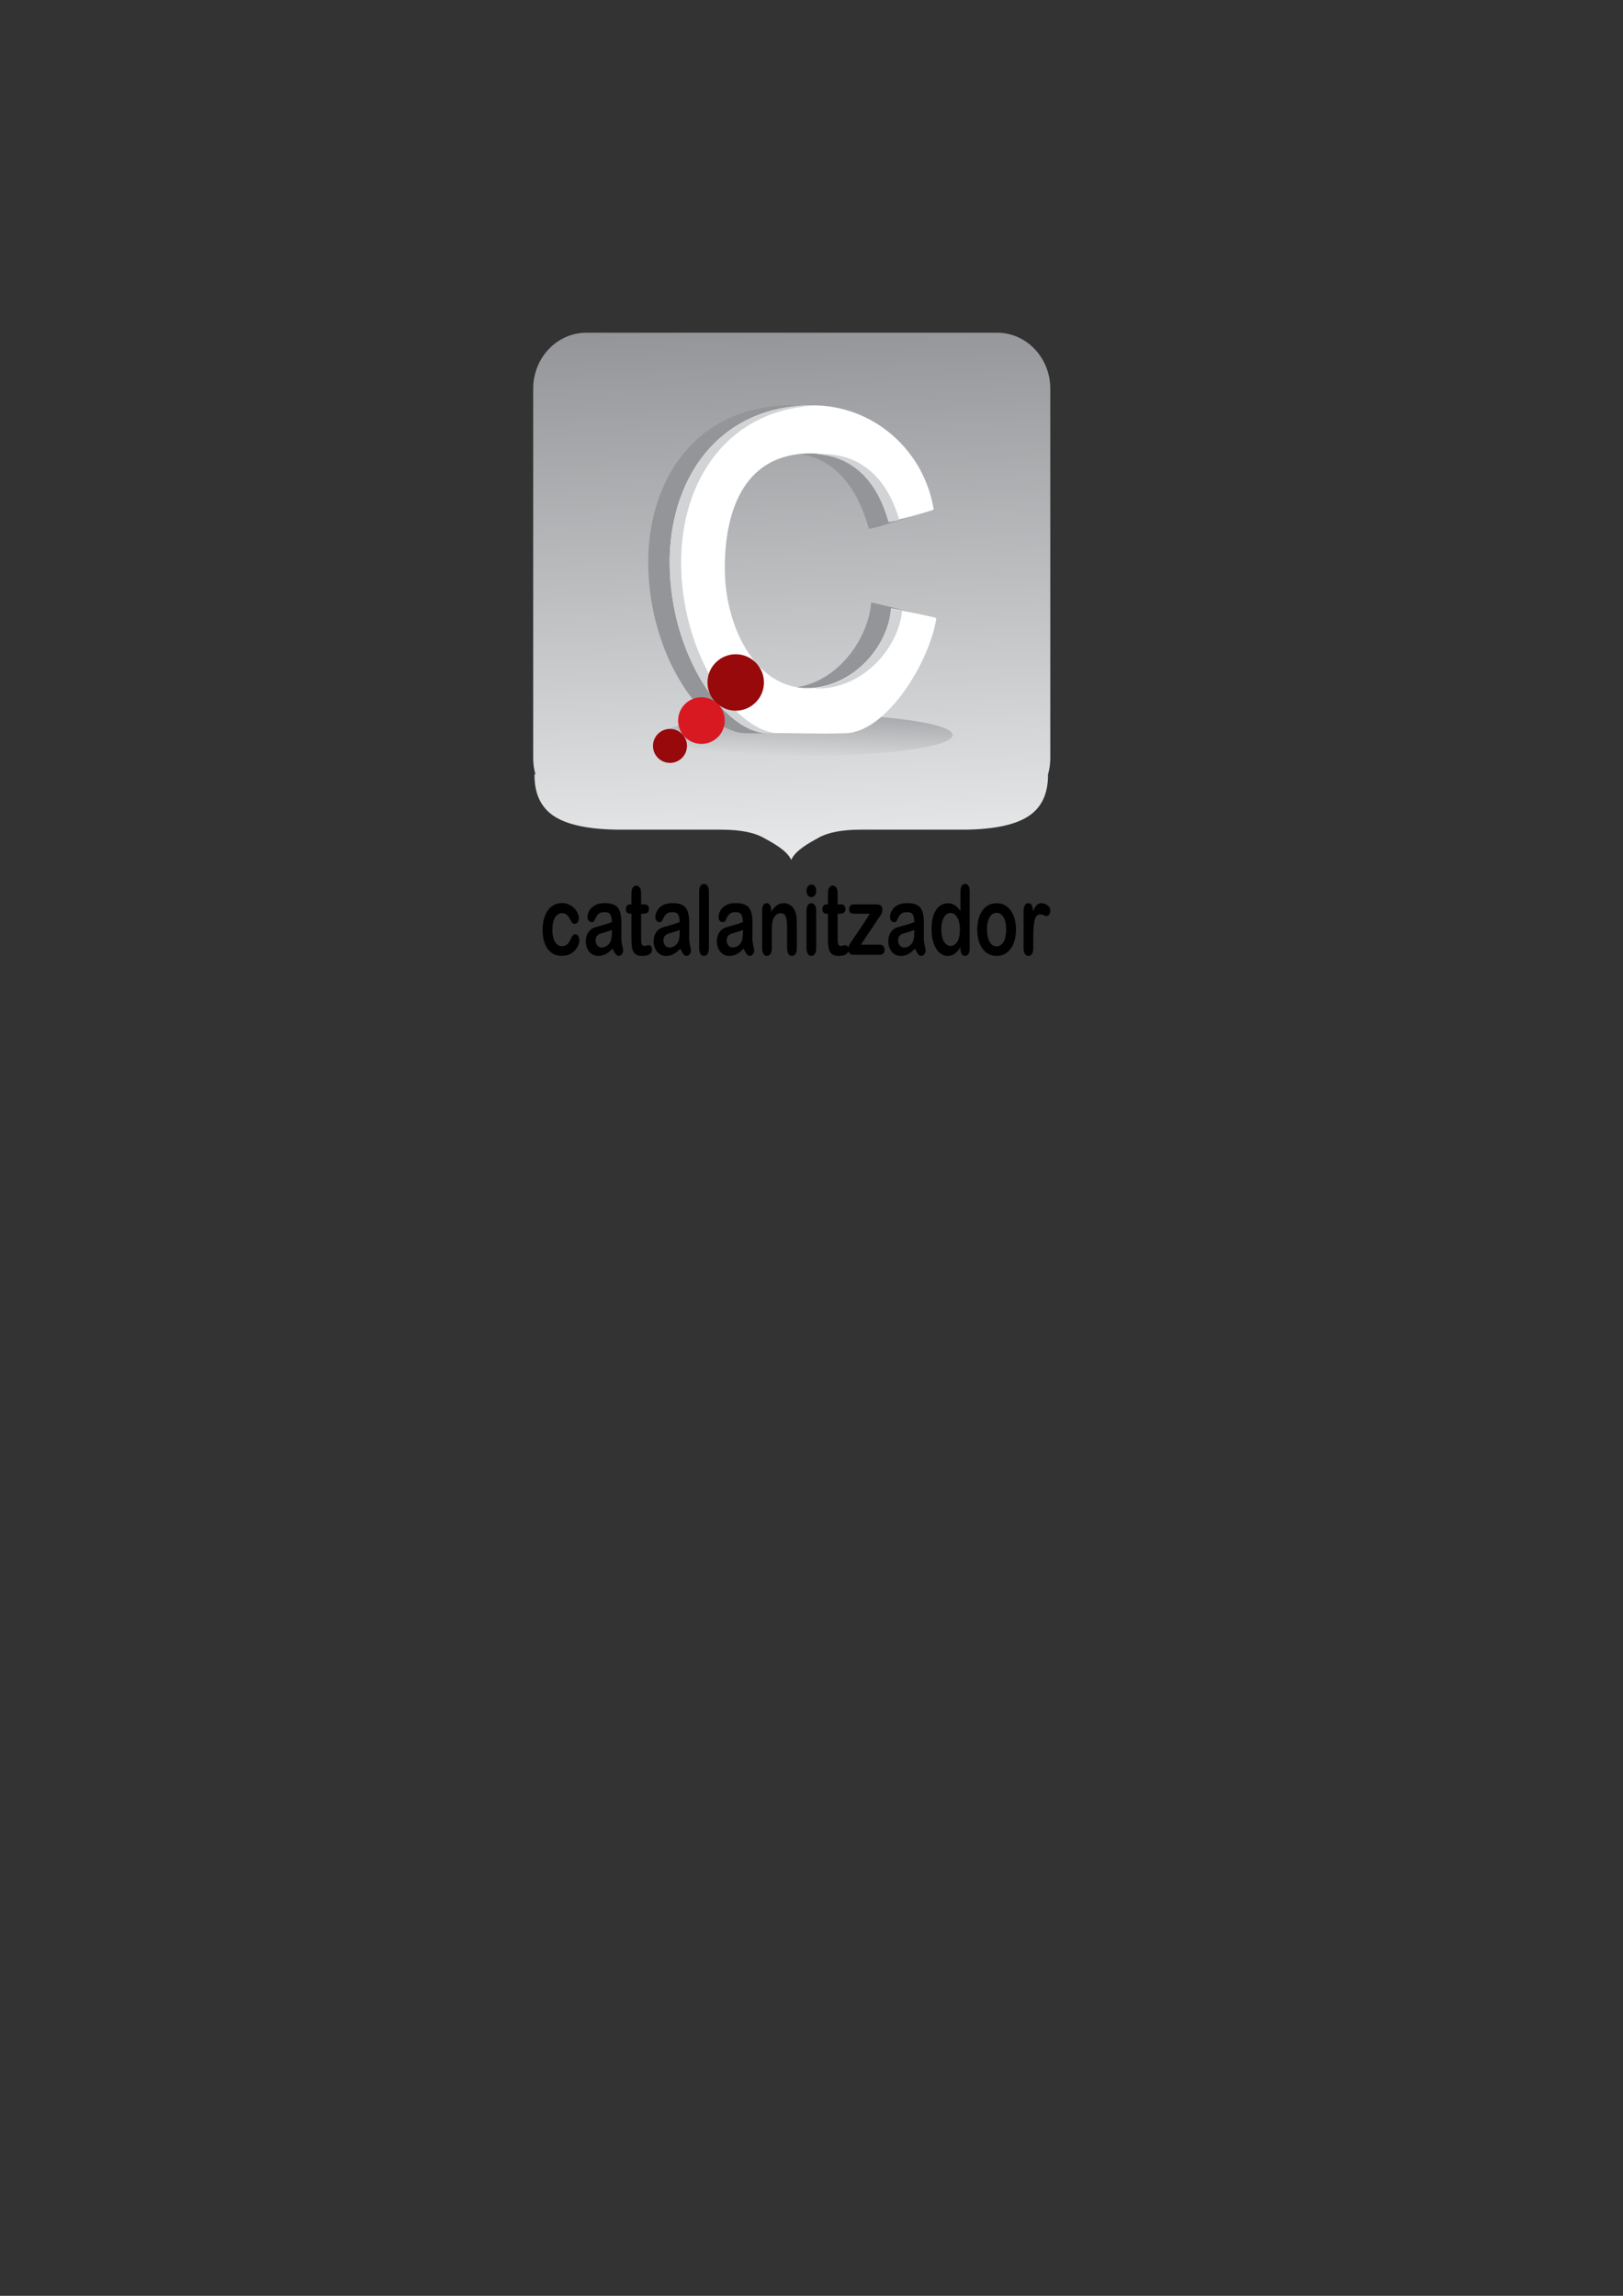 <?xml version="1.0" encoding="utf-8"?>
<!-- Generator: Adobe Illustrator 16.0.0, SVG Export Plug-In . SVG Version: 6.00 Build 0)  -->
<!DOCTYPE svg PUBLIC "-//W3C//DTD SVG 1.1//EN" "http://www.w3.org/Graphics/SVG/1.1/DTD/svg11.dtd">
<svg version="1.1"
	 id="svg2" xmlns:dc="http://purl.org/dc/elements/1.1/" xmlns:cc="http://creativecommons.org/ns#" xmlns:rdf="http://www.w3.org/1999/02/22-rdf-syntax-ns#" xmlns:svg="http://www.w3.org/2000/svg" xmlns:sodipodi="http://sodipodi.sourceforge.net/DTD/sodipodi-0.dtd" xmlns:inkscape="http://www.inkscape.org/namespaces/inkscape" sodipodi:docname="calanitzador3.svg" inkscape:version="0.48.2 r9819"
	 xmlns="http://www.w3.org/2000/svg" xmlns:xlink="http://www.w3.org/1999/xlink" x="0px" y="0px" width="595.277px"
	 height="841.89px" viewBox="0 0 595.277 841.89" enable-background="new 0 0 595.277 841.89" xml:space="preserve">
<rect x="0" y="0" width="595.277" height="841.89" fill="#333333" stroke="none"/>
<sodipodi:namedview  inkscape:cy="293.27289" inkscape:cx="308.43721" inkscape:zoom="1.5857387" showgrid="false" id="namedview467" guidetolerance="10" gridtolerance="10" objecttolerance="10" borderopacity="1" bordercolor="#666666" pagecolor="#ffffff" inkscape:current-layer="svg2" inkscape:window-maximized="1" inkscape:window-y="-8" inkscape:pageopacity="0" inkscape:window-x="-8" inkscape:window-height="706" inkscape:window-width="1366" inkscape:pageshadow="2">
	</sodipodi:namedview>
<g id="Background">
</g>
<g id="Guides">
</g>
<g id="g280" transform="translate(0,-174.799)">
	
		<linearGradient id="path289_1_" gradientUnits="userSpaceOnUse" x1="1970.72" y1="2282.406" x2="1977.555" y2="2086.694" gradientTransform="matrix(1 0 0 -1 -1683.5 2576.689)">
		<stop  offset="0" style="stop-color:#939598"/>
		<stop  offset="0.977" style="stop-color:#E6E7E8"/>
		<stop  offset="1" style="stop-color:#E6E7E8"/>
	</linearGradient>
	<path id="path289" inkscape:connector-curvature="0" fill="url(#path289_1_)" d="M384.382,458.816
		c0.057,7.272-2.508,12.48-7.693,15.622c-5.201,3.151-13.477,4.688-24.824,4.611h-36.387c-6.666,0.023-11.729,0.994-15.186,2.912
		c-3.458,1.918-8.569,4.641-10.083,8.168l0,0c-1.608-3.527-6.779-6.25-10.258-8.168s-8.549-2.889-15.211-2.912H228.76
		c-11.445,0.076-19.779-1.46-25.002-4.611c-5.224-3.151-7.796-8.381-7.72-15.688h0.342c-0.532-1.868-0.818-3.85-0.818-5.901V317.333
		c0-11.333,8.728-20.52,19.494-20.52h150.67c10.768,0,19.494,9.187,19.494,20.52v135.516
		C385.22,454.925,384.927,456.928,384.382,458.816z"/>
	
		<linearGradient id="ellipse296_1_" gradientUnits="userSpaceOnUse" x1="1980.049" y1="2140.188" x2="1979.502" y2="2124.496" gradientTransform="matrix(1 0 0 -1 -1683.5 2576.689)">
		<stop  offset="0" style="stop-color:#A7A9AC"/>
		<stop  offset="1" style="stop-color:#D5D7D8"/>
	</linearGradient>
	
		<ellipse id="ellipse296" sodipodi:cx="296.276" sodipodi:cy="444.34601" sodipodi:rx="53.144001" sodipodi:ry="7.631" fill="url(#ellipse296_1_)" cx="296.276" cy="444.346" rx="53.144" ry="7.631">
	</ellipse>
	<g id="g298">
		<path id="path300" inkscape:connector-curvature="0" d="M212.504,519.469c0,0.592-0.133,1.225-0.398,1.897
			c-0.267,0.674-0.671,1.314-1.216,1.924s-1.23,1.1-2.059,1.471s-1.761,0.558-2.798,0.558c-2.205,0-3.927-0.856-5.166-2.571
			c-1.239-1.714-1.858-4.012-1.858-6.893c0-1.952,0.283-3.678,0.851-5.177s1.388-2.658,2.46-3.478
			c1.073-0.818,2.354-1.229,3.845-1.229c0.924,0,1.771,0.181,2.542,0.541c0.771,0.361,1.426,0.826,1.961,1.396
			c0.536,0.57,0.945,1.179,1.229,1.824c0.284,0.646,0.426,1.249,0.426,1.809c0,0.569-0.159,1.053-0.478,1.448
			c-0.319,0.395-0.704,0.594-1.157,0.594c-0.296,0-0.542-0.103-0.738-0.306c-0.196-0.203-0.416-0.531-0.66-0.983
			c-0.436-0.882-0.891-1.544-1.366-1.985c-0.475-0.44-1.078-0.661-1.81-0.661c-1.055,0-1.904,0.548-2.549,1.646
			c-0.646,1.097-0.968,2.597-0.968,4.5c0,0.895,0.083,1.716,0.248,2.465c0.166,0.748,0.405,1.387,0.719,1.915
			c0.314,0.528,0.693,0.929,1.138,1.202c0.444,0.271,0.933,0.408,1.464,0.408c0.715,0,1.327-0.221,1.837-0.662
			c0.51-0.44,0.961-1.113,1.353-2.02c0.218-0.533,0.453-0.951,0.706-1.253s0.563-0.452,0.928-0.452c0.436,0,0.798,0.22,1.085,0.661
			C212.361,518.5,212.504,518.97,212.504,519.469z"/>
		<path id="path302" inkscape:connector-curvature="0" d="M224.65,522.683c-0.862,0.891-1.697,1.559-2.504,2.004
			c-0.806,0.445-1.71,0.668-2.712,0.668c-0.915,0-1.72-0.242-2.413-0.724c-0.692-0.481-1.227-1.136-1.602-1.96
			c-0.375-0.824-0.562-1.719-0.562-2.684c0-1.301,0.31-2.41,0.93-3.328c0.619-0.917,1.471-1.533,2.553-1.846
			c0.227-0.07,0.788-0.227,1.685-0.471c0.897-0.244,1.666-0.467,2.307-0.67c0.64-0.203,1.334-0.45,2.083-0.74
			c-0.043-1.254-0.233-2.175-0.568-2.762c-0.336-0.586-1.03-0.879-2.085-0.879c-0.906,0-1.588,0.168-2.046,0.504
			c-0.458,0.338-0.85,0.842-1.177,1.516c-0.327,0.674-0.558,1.118-0.693,1.333c-0.135,0.215-0.425,0.322-0.869,0.322
			c-0.4,0-0.747-0.171-1.039-0.515c-0.292-0.343-0.438-0.781-0.438-1.316c0-0.838,0.222-1.652,0.667-2.442
			c0.444-0.791,1.138-1.442,2.079-1.954c0.941-0.512,2.113-0.768,3.518-0.768c1.568,0,2.802,0.247,3.699,0.741
			c0.898,0.494,1.533,1.276,1.903,2.346c0.37,1.07,0.556,2.488,0.556,4.256c0,1.116-0.002,2.063-0.007,2.843
			c-0.004,0.779-0.011,1.646-0.02,2.599c0,0.894,0.111,1.825,0.333,2.794c0.223,0.969,0.334,1.593,0.334,1.871
			c0,0.488-0.173,0.932-0.518,1.332c-0.344,0.4-0.734,0.602-1.17,0.602c-0.367,0-0.729-0.229-1.086-0.686
			S225.051,523.55,224.65,522.683L224.65,522.683z M224.415,515.788c-0.522,0.256-1.282,0.526-2.279,0.812
			c-0.997,0.286-1.688,0.495-2.07,0.629c-0.384,0.134-0.749,0.396-1.098,0.786c-0.349,0.39-0.522,0.934-0.522,1.632
			c0,0.722,0.205,1.336,0.614,1.843c0.409,0.506,0.944,0.76,1.606,0.76c0.705,0,1.356-0.207,1.953-0.621
			c0.597-0.412,1.034-0.945,1.313-1.597c0.322-0.722,0.483-1.909,0.483-3.563V515.788L224.415,515.788z"/>
		<path id="path304" inkscape:connector-curvature="0" d="M231.198,506.437h0.392v-2.86c0-0.768,0.016-1.369,0.046-1.806
			c0.03-0.436,0.115-0.811,0.255-1.125c0.139-0.326,0.339-0.59,0.6-0.793c0.261-0.204,0.552-0.306,0.874-0.306
			c0.452,0,0.86,0.228,1.226,0.681c0.243,0.303,0.397,0.672,0.463,1.107c0.066,0.435,0.098,1.055,0.098,1.857v3.244h1.308
			c0.505,0,0.891,0.159,1.157,0.478c0.266,0.319,0.398,0.728,0.398,1.227c0,0.638-0.189,1.085-0.568,1.339
			c-0.38,0.256-0.922,0.383-1.628,0.383h-0.667v8.748c0,0.744,0.02,1.316,0.06,1.717c0.039,0.4,0.144,0.726,0.313,0.976
			s0.446,0.374,0.83,0.374c0.209,0,0.492-0.049,0.85-0.147c0.358-0.098,0.636-0.147,0.836-0.147c0.288,0,0.547,0.153,0.778,0.461
			c0.231,0.309,0.347,0.688,0.347,1.142c0,0.767-0.313,1.353-0.941,1.76c-0.627,0.406-1.529,0.61-2.706,0.61
			c-1.113,0-1.957-0.25-2.531-0.75c-0.573-0.5-0.949-1.19-1.128-2.073c-0.178-0.884-0.268-2.063-0.268-3.538v-9.131h-0.47
			c-0.515,0-0.907-0.162-1.177-0.486c-0.271-0.325-0.405-0.737-0.405-1.235c0-0.499,0.142-0.907,0.425-1.227
			C230.246,506.596,230.658,506.437,231.198,506.437L231.198,506.437z"/>
		<path id="path306" inkscape:connector-curvature="0" d="M249.526,522.683c-0.862,0.891-1.697,1.559-2.504,2.004
			c-0.806,0.445-1.71,0.668-2.713,0.668c-0.915,0-1.719-0.242-2.412-0.724c-0.692-0.481-1.227-1.136-1.602-1.96
			c-0.375-0.824-0.563-1.719-0.563-2.684c0-1.301,0.311-2.41,0.93-3.328c0.62-0.917,1.471-1.533,2.554-1.846
			c0.227-0.07,0.788-0.227,1.685-0.471c0.897-0.244,1.666-0.467,2.306-0.67c0.641-0.203,1.335-0.45,2.084-0.74
			c-0.044-1.254-0.233-2.175-0.568-2.762c-0.336-0.586-1.031-0.879-2.086-0.879c-0.906,0-1.588,0.168-2.045,0.504
			c-0.458,0.338-0.851,0.842-1.177,1.516c-0.327,0.674-0.558,1.118-0.693,1.333c-0.135,0.215-0.425,0.322-0.869,0.322
			c-0.401,0-0.747-0.171-1.039-0.515c-0.292-0.343-0.438-0.781-0.438-1.316c0-0.838,0.223-1.652,0.667-2.442
			c0.445-0.791,1.138-1.442,2.079-1.954c0.941-0.512,2.114-0.768,3.518-0.768c1.569,0,2.803,0.247,3.7,0.741
			c0.898,0.494,1.532,1.276,1.903,2.346c0.37,1.07,0.556,2.488,0.556,4.256c0,1.116-0.003,2.063-0.007,2.843
			c-0.004,0.78-0.011,1.646-0.02,2.599c0,0.894,0.11,1.825,0.333,2.794c0.222,0.969,0.333,1.593,0.333,1.871
			c0,0.488-0.172,0.932-0.517,1.332c-0.345,0.4-0.734,0.602-1.171,0.602c-0.366,0-0.728-0.229-1.086-0.686
			S249.927,523.55,249.526,522.683L249.526,522.683z M249.291,515.788c-0.522,0.256-1.282,0.526-2.279,0.812
			c-0.997,0.286-1.688,0.495-2.07,0.629c-0.384,0.134-0.75,0.396-1.098,0.786c-0.349,0.39-0.522,0.934-0.522,1.632
			c0,0.722,0.204,1.336,0.614,1.843c0.409,0.506,0.944,0.76,1.606,0.76c0.705,0,1.356-0.207,1.953-0.621
			c0.596-0.412,1.034-0.945,1.313-1.597c0.322-0.722,0.483-1.909,0.483-3.563V515.788L249.291,515.788z"/>
		<path id="path308" inkscape:connector-curvature="0" d="M256.439,522.462v-20.629c0-0.953,0.158-1.674,0.476-2.161
			c0.318-0.487,0.745-0.731,1.284-0.731c0.539,0,0.975,0.24,1.305,0.723s0.496,1.205,0.496,2.17v20.629
			c0,0.964-0.168,1.688-0.503,2.169c-0.334,0.481-0.767,0.724-1.298,0.724c-0.521,0-0.945-0.25-1.271-0.75
			C256.602,524.106,256.439,523.391,256.439,522.462L256.439,522.462z"/>
		<path id="path310" inkscape:connector-curvature="0" d="M272.722,522.683c-0.862,0.891-1.697,1.559-2.503,2.004
			c-0.807,0.445-1.711,0.668-2.713,0.668c-0.915,0-1.72-0.242-2.412-0.724c-0.693-0.481-1.228-1.136-1.602-1.96
			c-0.375-0.824-0.563-1.719-0.563-2.684c0-1.301,0.31-2.41,0.93-3.328c0.62-0.917,1.471-1.533,2.553-1.846
			c0.227-0.07,0.788-0.227,1.686-0.471c0.896-0.244,1.665-0.467,2.306-0.67c0.64-0.203,1.334-0.45,2.083-0.74
			c-0.043-1.254-0.232-2.175-0.568-2.762c-0.336-0.586-1.03-0.879-2.085-0.879c-0.906,0-1.588,0.168-2.046,0.504
			c-0.458,0.338-0.85,0.842-1.177,1.516c-0.326,0.674-0.558,1.118-0.692,1.333c-0.136,0.215-0.425,0.322-0.87,0.322
			c-0.4,0-0.747-0.171-1.039-0.515c-0.291-0.343-0.438-0.781-0.438-1.316c0-0.838,0.223-1.652,0.667-2.442
			c0.444-0.791,1.138-1.442,2.079-1.954c0.941-0.512,2.114-0.768,3.518-0.768c1.568,0,2.802,0.247,3.7,0.741
			c0.897,0.494,1.532,1.276,1.902,2.346c0.37,1.07,0.556,2.488,0.556,4.256c0,1.116-0.002,2.063-0.006,2.843
			c-0.005,0.779-0.012,1.646-0.021,2.599c0,0.894,0.111,1.825,0.333,2.794c0.223,0.969,0.334,1.593,0.334,1.871
			c0,0.488-0.172,0.932-0.517,1.332c-0.345,0.4-0.735,0.602-1.171,0.602c-0.366,0-0.729-0.229-1.086-0.686
			C273.503,524.212,273.125,523.55,272.722,522.683L272.722,522.683z M272.487,515.788c-0.522,0.256-1.282,0.526-2.279,0.812
			s-1.687,0.495-2.07,0.629c-0.383,0.134-0.749,0.396-1.098,0.786c-0.348,0.39-0.522,0.934-0.522,1.632
			c0,0.722,0.205,1.336,0.614,1.843c0.409,0.506,0.945,0.76,1.606,0.76c0.706,0,1.356-0.207,1.953-0.621
			c0.597-0.412,1.034-0.945,1.313-1.597c0.322-0.722,0.483-1.909,0.483-3.563V515.788L272.487,515.788z"/>
		<path id="path312" inkscape:connector-curvature="0" d="M282.867,508.639v0.575c0.628-1.104,1.314-1.914,2.061-2.432
			c0.745-0.516,1.602-0.774,2.569-0.774c0.941,0,1.783,0.272,2.524,0.819c0.74,0.545,1.294,1.318,1.66,2.317
			c0.236,0.581,0.389,1.208,0.459,1.882c0.069,0.674,0.104,1.534,0.104,2.58v8.854c0,0.953-0.164,1.674-0.491,2.162
			s-0.753,0.732-1.276,0.732c-0.532,0-0.964-0.25-1.296-0.75c-0.331-0.5-0.497-1.215-0.497-2.145v-7.93c0-1.569-0.163-2.77-0.49-3.6
			c-0.327-0.831-0.979-1.246-1.954-1.246c-0.637,0-1.217,0.252-1.739,0.758c-0.522,0.506-0.906,1.199-1.15,2.083
			c-0.174,0.709-0.261,2.034-0.261,3.974v5.961c0,0.965-0.168,1.688-0.503,2.17s-0.767,0.725-1.298,0.725
			c-0.513,0-0.934-0.25-1.265-0.75c-0.33-0.5-0.495-1.215-0.495-2.145v-13.751c0-0.906,0.147-1.583,0.443-2.03
			c0.295-0.447,0.699-0.671,1.213-0.671c0.313,0,0.596,0.099,0.848,0.296c0.252,0.197,0.454,0.494,0.606,0.889
			C282.791,507.587,282.867,508.069,282.867,508.639L282.867,508.639z"/>
		<path id="path314" inkscape:connector-curvature="0" d="M299.367,508.709v13.751c0,0.953-0.168,1.674-0.508,2.162
			s-0.77,0.732-1.292,0.732s-0.945-0.25-1.271-0.75c-0.326-0.5-0.489-1.215-0.489-2.145v-13.611c0-0.941,0.163-1.65,0.489-2.127
			c0.326-0.476,0.75-0.714,1.271-0.714s0.952,0.238,1.292,0.714C299.199,507.198,299.367,507.861,299.367,508.709L299.367,508.709z
			 M297.607,503.794c-0.497,0-0.92-0.202-1.271-0.607c-0.353-0.406-0.529-0.979-0.529-1.721c0-0.672,0.181-1.226,0.542-1.66
			c0.36-0.434,0.78-0.651,1.259-0.651c0.46,0,0.868,0.197,1.225,0.591c0.357,0.395,0.535,0.968,0.535,1.721
			c0,0.73-0.174,1.301-0.521,1.712S298.084,503.794,297.607,503.794L297.607,503.794z"/>
		<path id="path316" inkscape:connector-curvature="0" d="M303.271,506.437h0.393v-2.86c0-0.768,0.016-1.369,0.045-1.806
			c0.031-0.436,0.115-0.811,0.256-1.125c0.141-0.326,0.338-0.59,0.6-0.793c0.262-0.204,0.553-0.306,0.875-0.306
			c0.451,0,0.859,0.228,1.225,0.681c0.244,0.303,0.398,0.672,0.465,1.107c0.064,0.436,0.098,1.055,0.098,1.857v3.244h1.307
			c0.506,0,0.893,0.159,1.158,0.478s0.396,0.728,0.396,1.227c0,0.638-0.188,1.085-0.566,1.339c-0.381,0.256-0.924,0.383-1.629,0.383
			h-0.666v8.748c0,0.744,0.02,1.316,0.059,1.717s0.145,0.726,0.312,0.976c0.17,0.25,0.447,0.374,0.83,0.374
			c0.209,0,0.492-0.049,0.852-0.147c0.357-0.098,0.635-0.147,0.836-0.147c0.287,0,0.547,0.153,0.777,0.461
			c0.23,0.309,0.348,0.688,0.348,1.142c0,0.767-0.314,1.353-0.941,1.76c-0.627,0.406-1.529,0.61-2.705,0.61
			c-1.113,0-1.959-0.25-2.531-0.75c-0.574-0.5-0.949-1.19-1.129-2.073c-0.178-0.884-0.268-2.063-0.268-3.538v-9.131h-0.471
			c-0.516,0-0.906-0.162-1.178-0.486c-0.27-0.325-0.404-0.737-0.404-1.235c0-0.499,0.143-0.907,0.426-1.227
			C302.32,506.596,302.732,506.437,303.271,506.437L303.271,506.437z"/>
		<path id="path318" inkscape:connector-curvature="0" d="M322.273,511.467l-6.535,9.747h6.992c0.566,0,0.992,0.177,1.281,0.531
			c0.287,0.354,0.432,0.811,0.432,1.367c0,0.535-0.143,0.971-0.426,1.309c-0.281,0.336-0.713,0.505-1.287,0.505h-9.674
			c-0.68,0-1.188-0.198-1.521-0.593c-0.336-0.395-0.504-0.936-0.504-1.621c0-0.406,0.117-0.816,0.354-1.229
			c0.234-0.413,0.725-1.171,1.463-2.275c0.785-1.162,1.498-2.214,2.139-3.155c0.641-0.942,1.234-1.822,1.783-2.642
			c0.551-0.82,1.006-1.514,1.367-2.084c0.361-0.569,0.65-1.058,0.869-1.465h-5.307c-0.732,0-1.285-0.087-1.66-0.261
			s-0.564-0.632-0.564-1.374c0-0.545,0.143-0.979,0.426-1.305c0.283-0.324,0.688-0.486,1.209-0.486h8.195
			c0.76,0,1.34,0.147,1.746,0.443c0.404,0.296,0.607,0.827,0.607,1.593c0,0.255-0.039,0.519-0.117,0.792
			c-0.078,0.272-0.166,0.496-0.262,0.67c-0.098,0.174-0.229,0.387-0.393,0.636C322.72,510.819,322.517,511.118,322.273,511.467
			L322.273,511.467z"/>
		<path id="path320" inkscape:connector-curvature="0" d="M335.589,522.683c-0.863,0.891-1.697,1.559-2.504,2.004
			c-0.805,0.445-1.709,0.668-2.713,0.668c-0.914,0-1.719-0.242-2.412-0.724c-0.693-0.482-1.227-1.136-1.602-1.96
			c-0.375-0.824-0.562-1.719-0.562-2.684c0-1.301,0.311-2.41,0.93-3.328c0.619-0.917,1.471-1.533,2.555-1.846
			c0.225-0.07,0.787-0.227,1.684-0.471c0.898-0.244,1.666-0.467,2.307-0.67c0.641-0.203,1.336-0.45,2.084-0.74
			c-0.045-1.254-0.232-2.175-0.568-2.762c-0.336-0.586-1.031-0.879-2.086-0.879c-0.906,0-1.588,0.168-2.045,0.504
			c-0.457,0.338-0.852,0.842-1.178,1.516c-0.326,0.674-0.559,1.118-0.691,1.333c-0.135,0.215-0.426,0.322-0.869,0.322
			c-0.402,0-0.748-0.171-1.039-0.515c-0.293-0.343-0.438-0.781-0.438-1.316c0-0.838,0.223-1.652,0.666-2.442
			c0.445-0.791,1.139-1.442,2.08-1.954c0.939-0.512,2.113-0.768,3.518-0.768c1.568,0,2.803,0.247,3.699,0.741
			c0.898,0.494,1.533,1.276,1.902,2.346c0.371,1.07,0.557,2.488,0.557,4.256c0,1.116-0.002,2.063-0.006,2.843
			c-0.006,0.779-0.012,1.646-0.021,2.599c0,0.894,0.111,1.825,0.334,2.794c0.221,0.969,0.332,1.593,0.332,1.871
			c0,0.488-0.172,0.932-0.516,1.332c-0.346,0.4-0.734,0.602-1.172,0.602c-0.365,0-0.729-0.229-1.086-0.686
			S335.992,523.55,335.589,522.683L335.589,522.683z M335.355,515.788c-0.521,0.256-1.283,0.526-2.279,0.812
			c-0.996,0.285-1.688,0.495-2.07,0.629c-0.383,0.134-0.75,0.396-1.098,0.786c-0.35,0.39-0.521,0.934-0.521,1.632
			c0,0.722,0.203,1.336,0.613,1.843c0.41,0.506,0.945,0.76,1.607,0.76c0.703,0,1.355-0.207,1.951-0.621
			c0.598-0.412,1.033-0.945,1.312-1.597c0.322-0.722,0.482-1.909,0.482-3.563v-0.681H335.355z"/>
		<path id="path322" inkscape:connector-curvature="0" d="M352.275,522.636v-0.471c-0.48,0.732-0.953,1.327-1.418,1.786
			c-0.469,0.459-0.973,0.808-1.518,1.046s-1.139,0.357-1.785,0.357c-0.854,0-1.645-0.242-2.371-0.725
			c-0.729-0.481-1.357-1.17-1.889-2.064c-0.533-0.895-0.936-1.946-1.211-3.154c-0.273-1.209-0.41-2.516-0.41-3.922
			c0-2.975,0.545-5.292,1.633-6.953c1.09-1.662,2.523-2.492,4.303-2.492c1.027,0,1.895,0.235,2.6,0.707
			c0.707,0.473,1.395,1.199,2.066,2.179v-7.026c0-0.976,0.145-1.714,0.438-2.214c0.291-0.499,0.707-0.749,1.248-0.749
			s0.957,0.229,1.248,0.688c0.293,0.459,0.438,1.136,0.438,2.03v20.978c0,0.906-0.154,1.586-0.469,2.039s-0.721,0.68-1.217,0.68
			c-0.488,0-0.891-0.236-1.209-0.707c-0.318-0.471-0.479-1.142-0.479-2.013H352.275z M345.259,515.653
			c0,1.289,0.15,2.385,0.451,3.291c0.301,0.905,0.711,1.587,1.234,2.045c0.521,0.459,1.092,0.688,1.711,0.688
			c0.627,0,1.197-0.217,1.717-0.652c0.52-0.435,0.932-1.103,1.242-2.002c0.309-0.899,0.463-2.022,0.463-3.369
			c0-1.266-0.154-2.354-0.463-3.265c-0.311-0.911-0.729-1.607-1.254-2.089c-0.527-0.482-1.105-0.723-1.73-0.723
			c-0.654,0-1.236,0.246-1.75,0.74c-0.514,0.492-0.912,1.201-1.195,2.123C345.402,513.364,345.259,514.435,345.259,515.653z"/>
		<path id="path324" inkscape:connector-curvature="0" d="M372.638,515.689c0,1.417-0.166,2.723-0.496,3.918
			c-0.332,1.196-0.812,2.224-1.439,3.082c-0.627,0.858-1.377,1.518-2.248,1.977c-0.873,0.458-1.854,0.688-2.943,0.688
			c-1.08,0-2.053-0.232-2.916-0.697c-0.861-0.465-1.609-1.131-2.242-1.996s-1.111-1.888-1.438-3.067
			c-0.328-1.179-0.49-2.483-0.49-3.913c0-1.44,0.166-2.76,0.496-3.957c0.332-1.196,0.809-2.219,1.426-3.066
			c0.619-0.849,1.369-1.502,2.25-1.961s1.854-0.688,2.916-0.688c1.08,0,2.062,0.232,2.941,0.697
			c0.881,0.466,1.635,1.128,2.264,1.989c0.627,0.86,1.104,1.884,1.432,3.07S372.638,514.259,372.638,515.689L372.638,515.689z
			 M369.05,515.689c0-1.938-0.318-3.448-0.959-4.528s-1.5-1.619-2.58-1.619c-0.695,0-1.311,0.24-1.842,0.723
			c-0.531,0.481-0.941,1.192-1.229,2.133c-0.287,0.941-0.432,2.038-0.432,3.292c0,1.242,0.143,2.328,0.424,3.257
			c0.283,0.93,0.689,1.641,1.217,2.134c0.525,0.493,1.146,0.74,1.859,0.74c1.08,0,1.939-0.543,2.58-1.629
			S369.05,517.605,369.05,515.689L369.05,515.689z"/>
		<path id="path326" inkscape:connector-curvature="0" d="M378.986,518.491v3.971c0,0.965-0.17,1.688-0.51,2.169
			c-0.34,0.481-0.77,0.724-1.291,0.724c-0.514,0-0.936-0.244-1.266-0.732c-0.33-0.488-0.496-1.209-0.496-2.162v-13.246
			c0-2.137,0.578-3.206,1.734-3.206c0.592,0,1.018,0.25,1.277,0.751c0.262,0.5,0.404,1.24,0.432,2.219
			c0.428-0.979,0.865-1.719,1.312-2.219c0.449-0.501,1.049-0.751,1.797-0.751c0.75,0,1.479,0.25,2.186,0.751
			c0.705,0.5,1.059,1.164,1.059,1.99c0,0.582-0.15,1.063-0.451,1.44c-0.301,0.377-0.625,0.567-0.975,0.567
			c-0.131,0-0.445-0.107-0.947-0.322c-0.5-0.215-0.941-0.322-1.326-0.322c-0.523,0-0.949,0.184-1.281,0.549
			c-0.33,0.366-0.588,0.908-0.771,1.629c-0.182,0.72-0.309,1.576-0.379,2.568C379.019,515.852,378.986,517.063,378.986,518.491
			L378.986,518.491z"/>
	</g>
	<g id="g328">
		<path id="path330" inkscape:connector-curvature="0" fill="#939598" d="M335.806,363.503
			c-3.418-21.538-23.203-40.326-46.229-40.072c-34.361,0.379-51.827,27.323-51.827,57.522c0,34.262,20.243,62.733,36.07,62.733
			c11.671,0,18.229,0.305,28.428,0c15.535-0.464,31.852-28.707,33.928-43.734c0.031-0.224-16.658-4.35-16.666-4.226
			c-0.842,12.832-12.129,29.604-28.555,31.245c-20.815,2.078-32.571-21.391-32.976-42.307c-0.406-20.965,6.159-43.598,31.466-43.598
			c22.534,0,28.106,24.359,29.247,27.586C319.072,369.223,335.839,363.708,335.806,363.503L335.806,363.503z"/>
		<path id="path332" inkscape:connector-curvature="0" fill="#FFFFFF" d="M342.457,361.675
			c-3.418-21.538-21.967-38.498-44.993-38.244c-34.362,0.379-51.827,27.323-51.827,57.522c0,34.262,20.243,62.733,36.07,62.733
			c11.671,0,18.228,0.305,28.427,0c15.535-0.464,31.203-27.193,33.281-42.221c0.029-0.224-16.574-3.684-16.584-3.56
			c-0.842,12.832-12.348,27.348-27.99,29.065c-20.795,2.283-32.571-21.391-32.977-42.307c-0.405-20.965,6.159-43.598,31.466-43.598
			c22.535,0,27.47,21.662,28.609,24.889C326.32,366.525,342.488,361.88,342.457,361.675L342.457,361.675z"/>
	</g>
	<path id="path334" inkscape:connector-curvature="0" fill="#D1D3D4" d="M302.845,443.815c-6.617,0.039-12.466-0.129-21.139-0.129
		c-15.827,0-36.07-28.471-36.07-62.733c0-30.199,17.465-57.143,51.827-57.522c0.839-0.009,1.673,0.004,2.501,0.041
		c-33.247,1.228-50.143,27.78-50.143,57.481c0,34.262,20.244,62.733,36.07,62.733C292.707,443.687,297.777,443.79,302.845,443.815
		L302.845,443.815z M298.106,427.189l0.645-0.063c15.645-1.717,27.15-16.233,27.992-29.065c0.004-0.04,1.758,0.298,4.123,0.78
		c-1.244,12.633-12.602,26.603-27.928,28.285C301.269,427.31,299.658,427.325,298.106,427.189L298.106,427.189z M329.841,365.476
		c-2.205,0.54-3.846,0.866-3.963,0.689c-1.104-3.13-5.779-23.595-26.611-24.831c0.713-0.039,1.443-0.059,2.189-0.059
		C322.757,341.276,328.333,360.632,329.841,365.476z"/>
	<g id="g336">
		
			<circle id="circle338" sodipodi:cx="269.845" sodipodi:cy="425.06699" sodipodi:rx="10.348" sodipodi:ry="10.348" fill="#98090C" cx="269.845" cy="425.067" r="10.348">
		</circle>
		
			<circle id="circle340" sodipodi:cx="257.26999" sodipodi:cy="439.04501" sodipodi:rx="8.552" sodipodi:ry="8.552" fill="#D91921" cx="257.27" cy="439.045" r="8.552">
		</circle>
		
			<circle id="circle342" sodipodi:cx="245.73399" sodipodi:cy="448.327" sodipodi:rx="6.2340002" sodipodi:ry="6.2340002" fill="#98090C" cx="245.734" cy="448.327" r="6.234">
		</circle>
	</g>
</g>
</svg>
